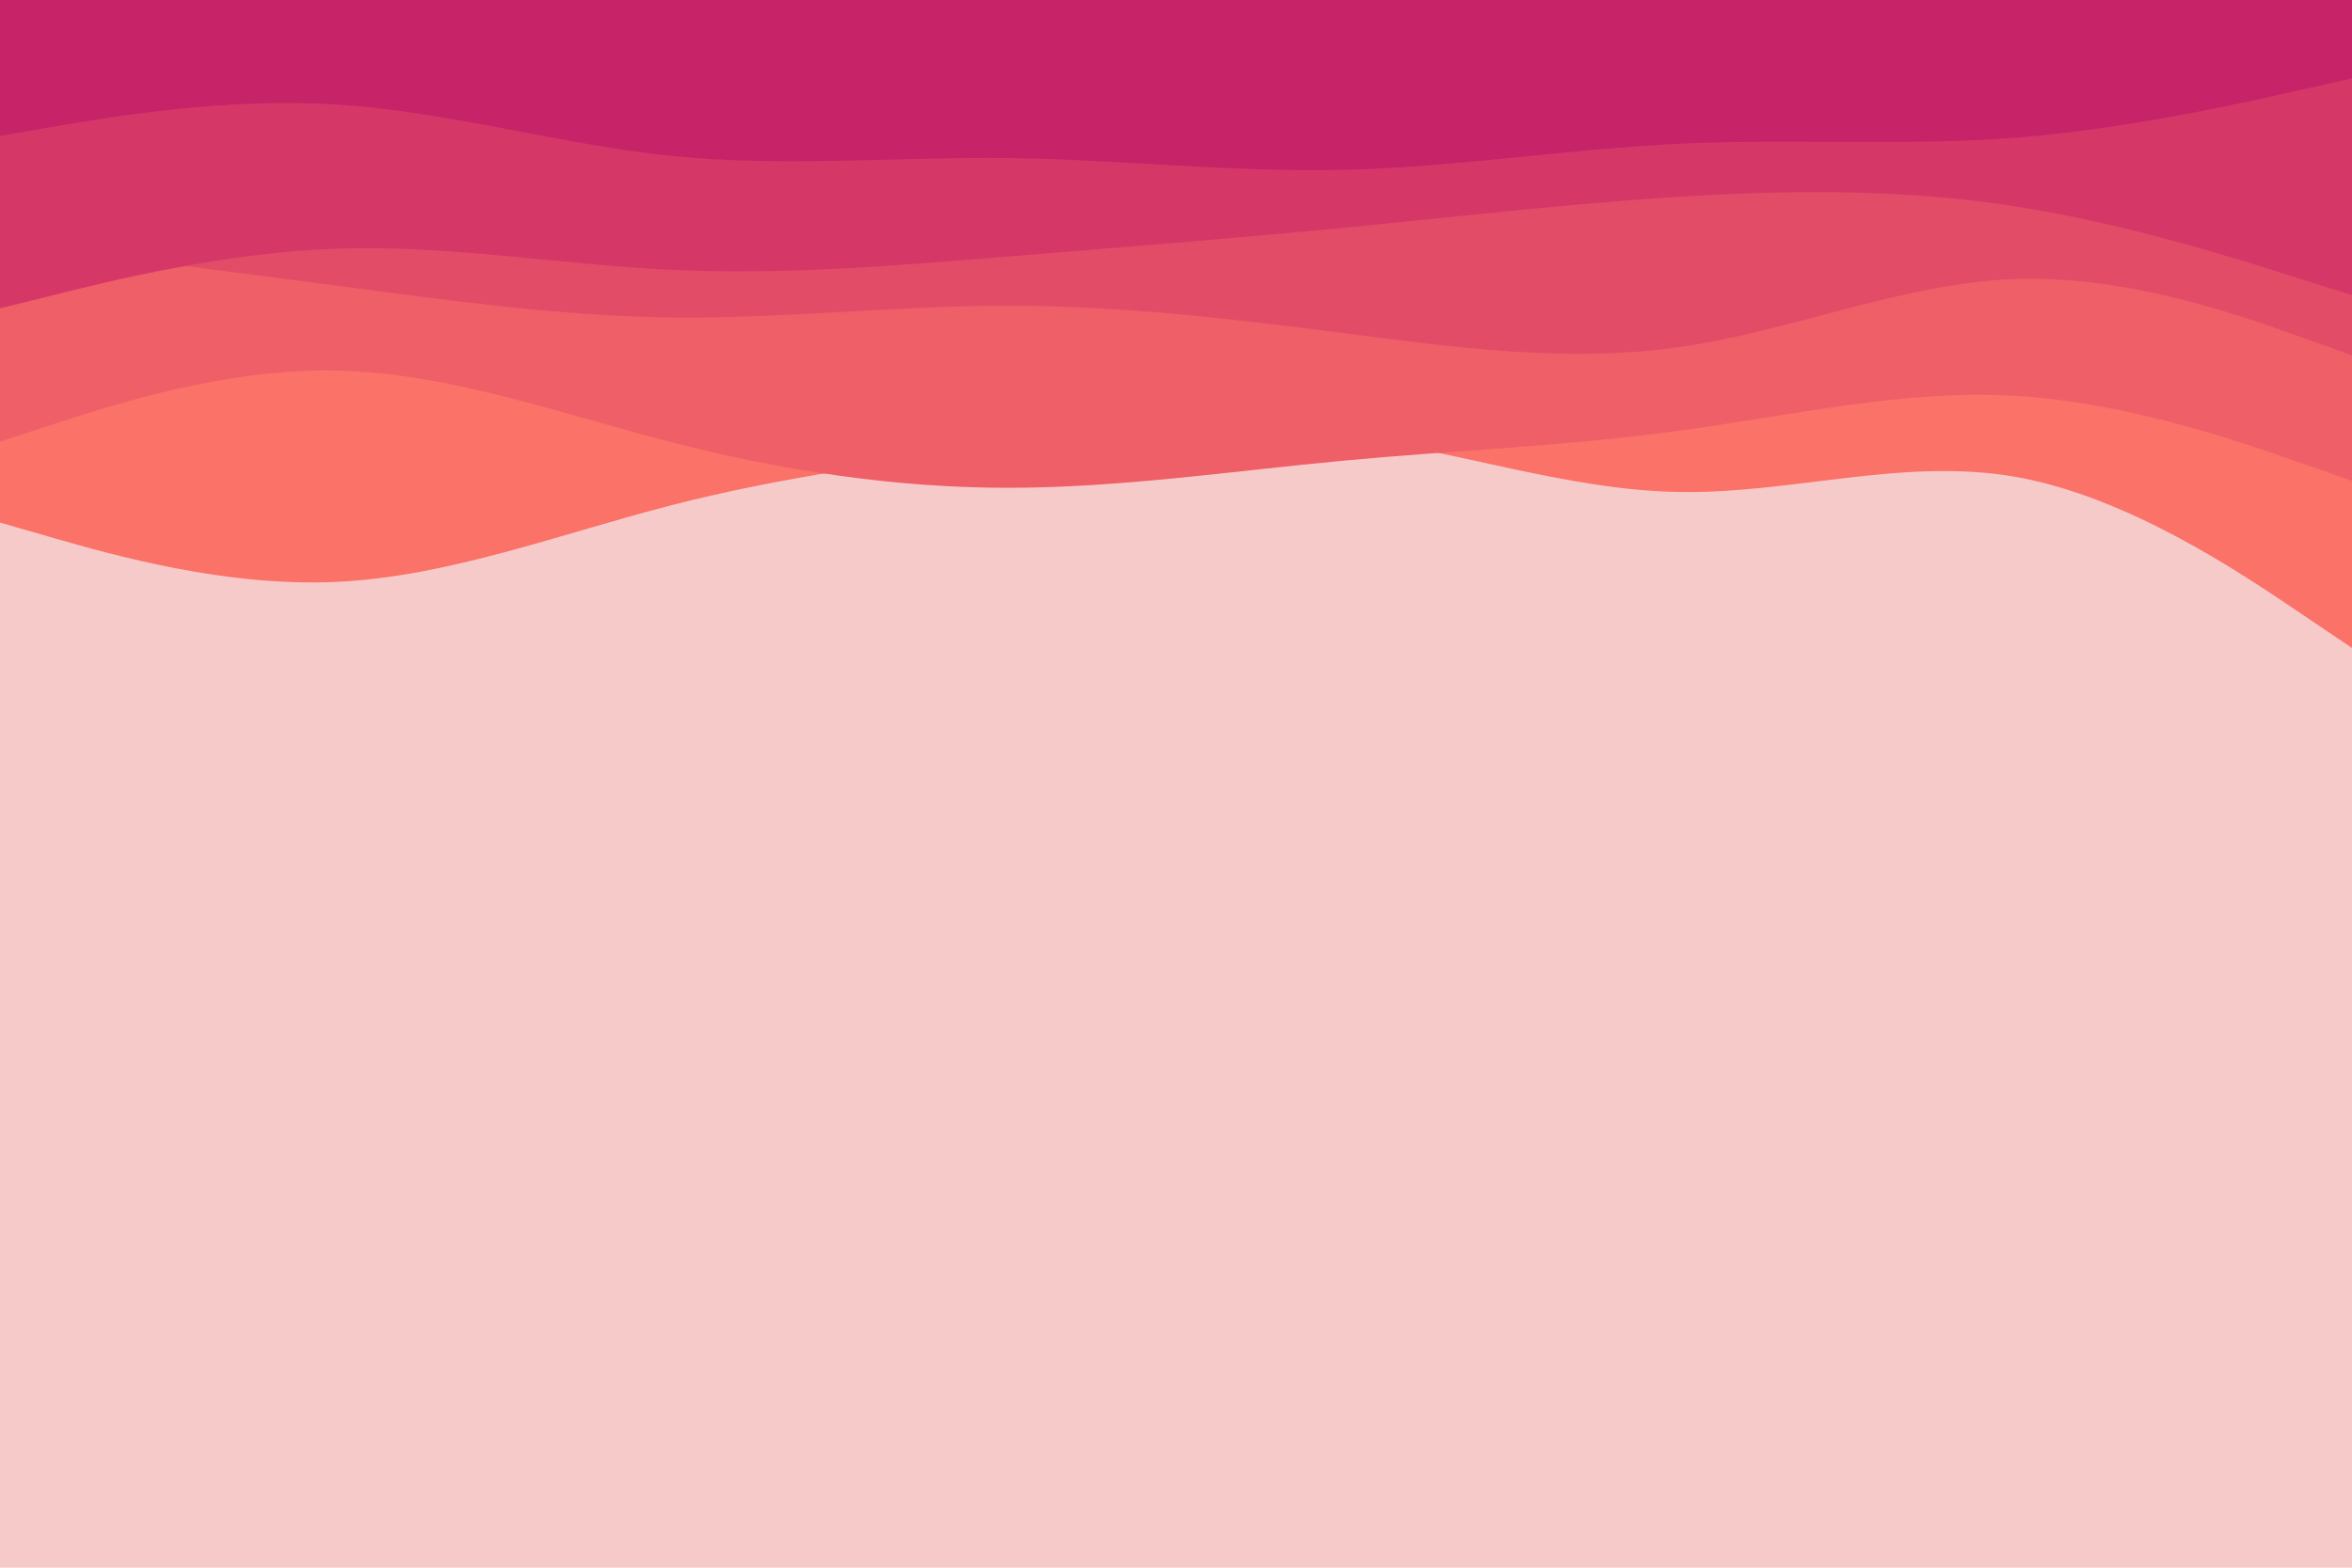 <svg id="visual" viewBox="0 0 900 600" width="900" height="600" xmlns="http://www.w3.org/2000/svg" xmlns:xlink="http://www.w3.org/1999/xlink" version="1.1"><rect x="0" y="0" width="900" height="600" fill="#F7CACA"></rect><path d="M0 200L21.5 206.2C43 212.3 86 224.7 128.8 222.7C171.7 220.7 214.3 204.3 257.2 193.3C300 182.3 343 176.7 385.8 171.5C428.7 166.3 471.3 161.7 514.2 167C557 172.3 600 187.7 642.8 188.3C685.7 189 728.3 175 771.2 182.5C814 190 857 219 878.5 233.5L900 248L900 0L878.5 0C857 0 814 0 771.2 0C728.3 0 685.7 0 642.8 0C600 0 557 0 514.2 0C471.3 0 428.7 0 385.8 0C343 0 300 0 257.2 0C214.3 0 171.7 0 128.8 0C86 0 43 0 21.5 0L0 0Z" fill="#fa7268"></path><path d="M0 169L21.5 162C43 155 86 141 128.8 141.8C171.7 142.7 214.3 158.3 257.2 169.3C300 180.3 343 186.7 385.8 186.7C428.7 186.7 471.3 180.3 514.2 176.3C557 172.3 600 170.7 642.8 164.8C685.7 159 728.3 149 771.2 151.5C814 154 857 169 878.5 176.5L900 184L900 0L878.5 0C857 0 814 0 771.2 0C728.3 0 685.7 0 642.8 0C600 0 557 0 514.2 0C471.3 0 428.7 0 385.8 0C343 0 300 0 257.2 0C214.3 0 171.7 0 128.8 0C86 0 43 0 21.5 0L0 0Z" fill="#ef5f67"></path><path d="M0 93L21.5 95.7C43 98.3 86 103.7 128.8 109.3C171.7 115 214.3 121 257.2 121.5C300 122 343 117 385.8 117C428.7 117 471.3 122 514.2 127.5C557 133 600 139 642.8 132.8C685.7 126.7 728.3 108.3 771.2 106.8C814 105.3 857 120.7 878.5 128.3L900 136L900 0L878.5 0C857 0 814 0 771.2 0C728.3 0 685.7 0 642.8 0C600 0 557 0 514.2 0C471.3 0 428.7 0 385.8 0C343 0 300 0 257.2 0C214.3 0 171.7 0 128.8 0C86 0 43 0 21.5 0L0 0Z" fill="#e34c67"></path><path d="M0 118L21.5 112.7C43 107.3 86 96.7 128.8 95.2C171.7 93.7 214.3 101.3 257.2 103.3C300 105.3 343 101.7 385.8 98.2C428.7 94.7 471.3 91.3 514.2 87.2C557 83 600 78 642.8 75.3C685.7 72.7 728.3 72.3 771.2 79C814 85.7 857 99.3 878.5 106.2L900 113L900 0L878.5 0C857 0 814 0 771.2 0C728.3 0 685.7 0 642.8 0C600 0 557 0 514.2 0C471.3 0 428.7 0 385.8 0C343 0 300 0 257.2 0C214.3 0 171.7 0 128.8 0C86 0 43 0 21.5 0L0 0Z" fill="#d53867"></path><path d="M0 52L21.5 48.3C43 44.7 86 37.3 128.8 40C171.7 42.7 214.3 55.3 257.2 59.7C300 64 343 60 385.8 60.5C428.7 61 471.3 66 514.2 65C557 64 600 57 642.8 55C685.7 53 728.3 56 771.2 52.7C814 49.3 857 39.7 878.5 34.8L900 30L900 0L878.5 0C857 0 814 0 771.2 0C728.3 0 685.7 0 642.8 0C600 0 557 0 514.2 0C471.3 0 428.7 0 385.8 0C343 0 300 0 257.2 0C214.3 0 171.7 0 128.8 0C86 0 43 0 21.5 0L0 0Z" fill="#c62368"></path></svg>